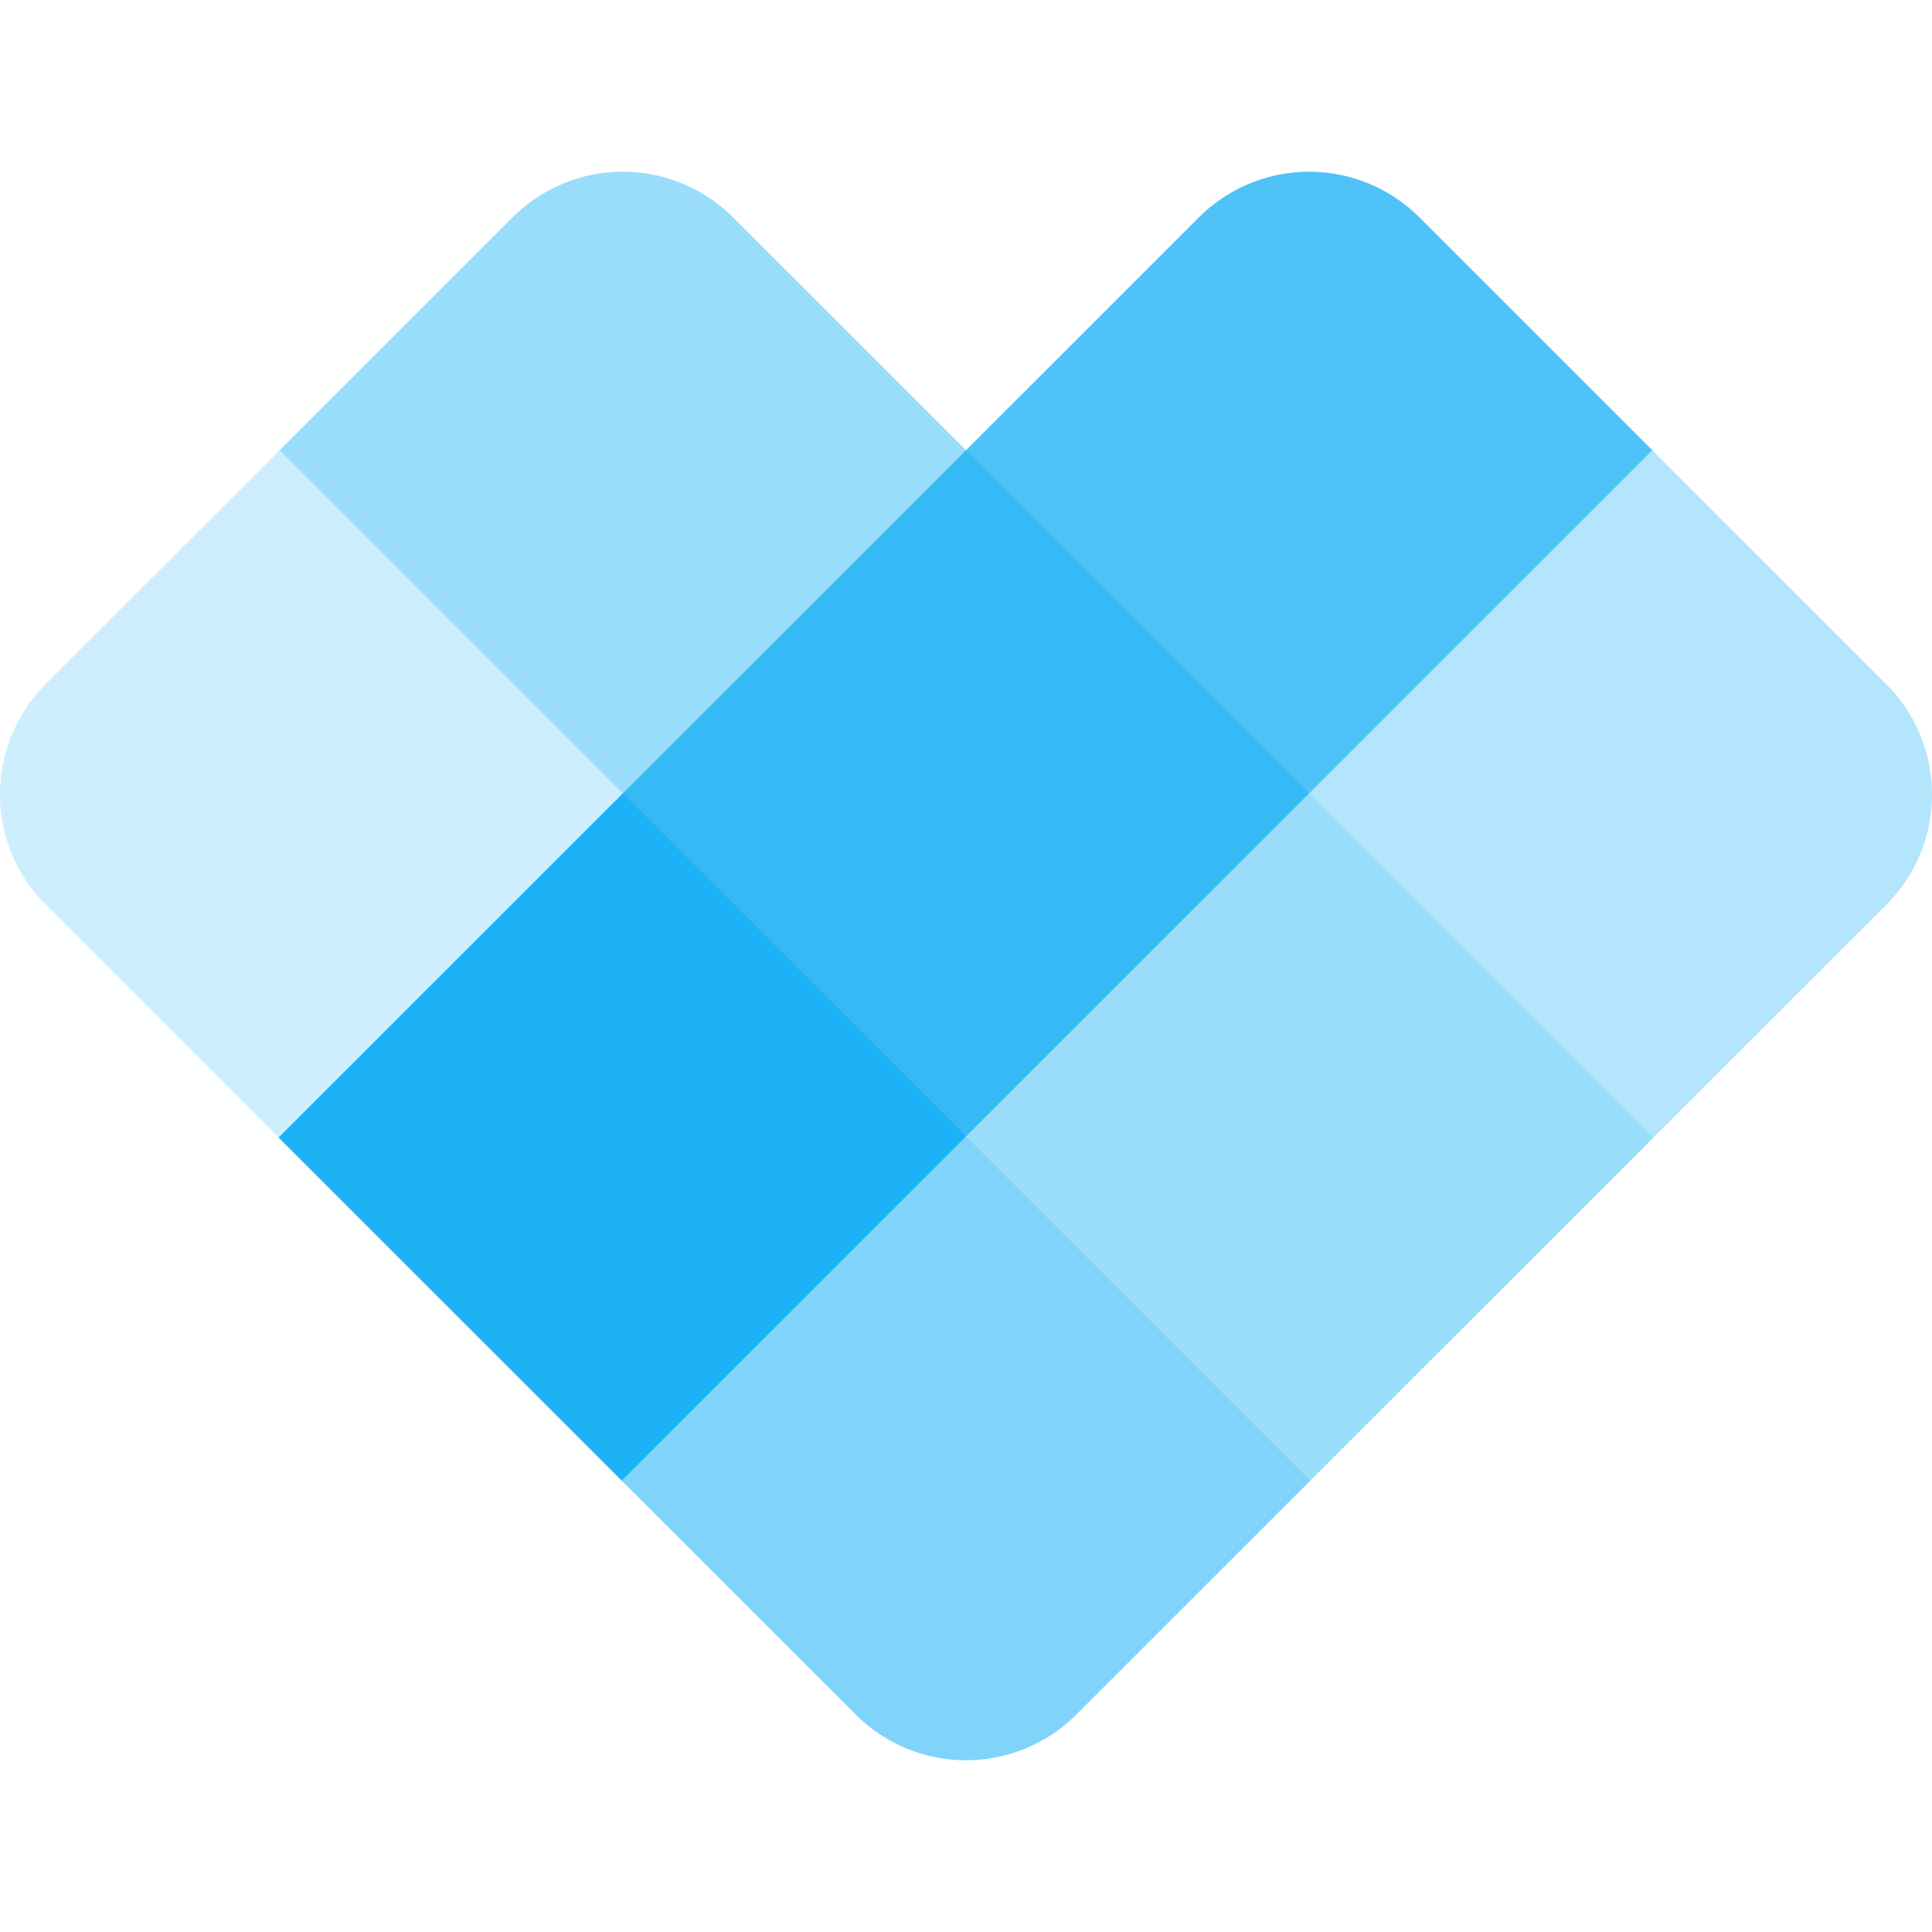 <svg viewBox="0 0 90 90" xmlns="http://www.w3.org/2000/svg"><g fill="none"><path d="m12.976 21.025 10.9-10.897a7.267 7.267 0 0 1 10.276 0l10.9 10.897L29.014 37.06 12.976 21.025Z" fill="#9ADDFB"/><path d="m44.948 21.025 10.9-10.897a7.267 7.267 0 0 1 10.276 0l10.9 10.897L60.986 37.06 44.948 21.025Z" fill="#4FC3F7"/><path fill="#35BAF6" d="M28.962 37.008 45 20.974l16.038 16.034L45 53.043z"/><path d="M2.128 42.146a7.264 7.264 0 0 1 0-10.275l10.9-10.897 16.037 16.034-16.037 16.035-10.9-10.897Z" fill="#CDEEFD"/><path fill="#1CB2F5" d="m12.976 52.991 16.038-16.034L45.052 52.99 29.014 69.026z"/><path d="m60.934 37.008 16.038-16.034 10.9 10.897a7.264 7.264 0 0 1 0 10.275l-10.9 10.897-16.038-16.035Z" fill="#B3E5FC"/><path fill="#9ADDFB" d="m44.948 52.991 16.038-16.034L77.024 52.99 60.986 69.026z"/><path d="M28.962 68.975 45 52.94l16.038 16.035-10.9 10.897a7.267 7.267 0 0 1-10.276 0l-10.9-10.897Z" fill="#81D4F9"/></g></svg>